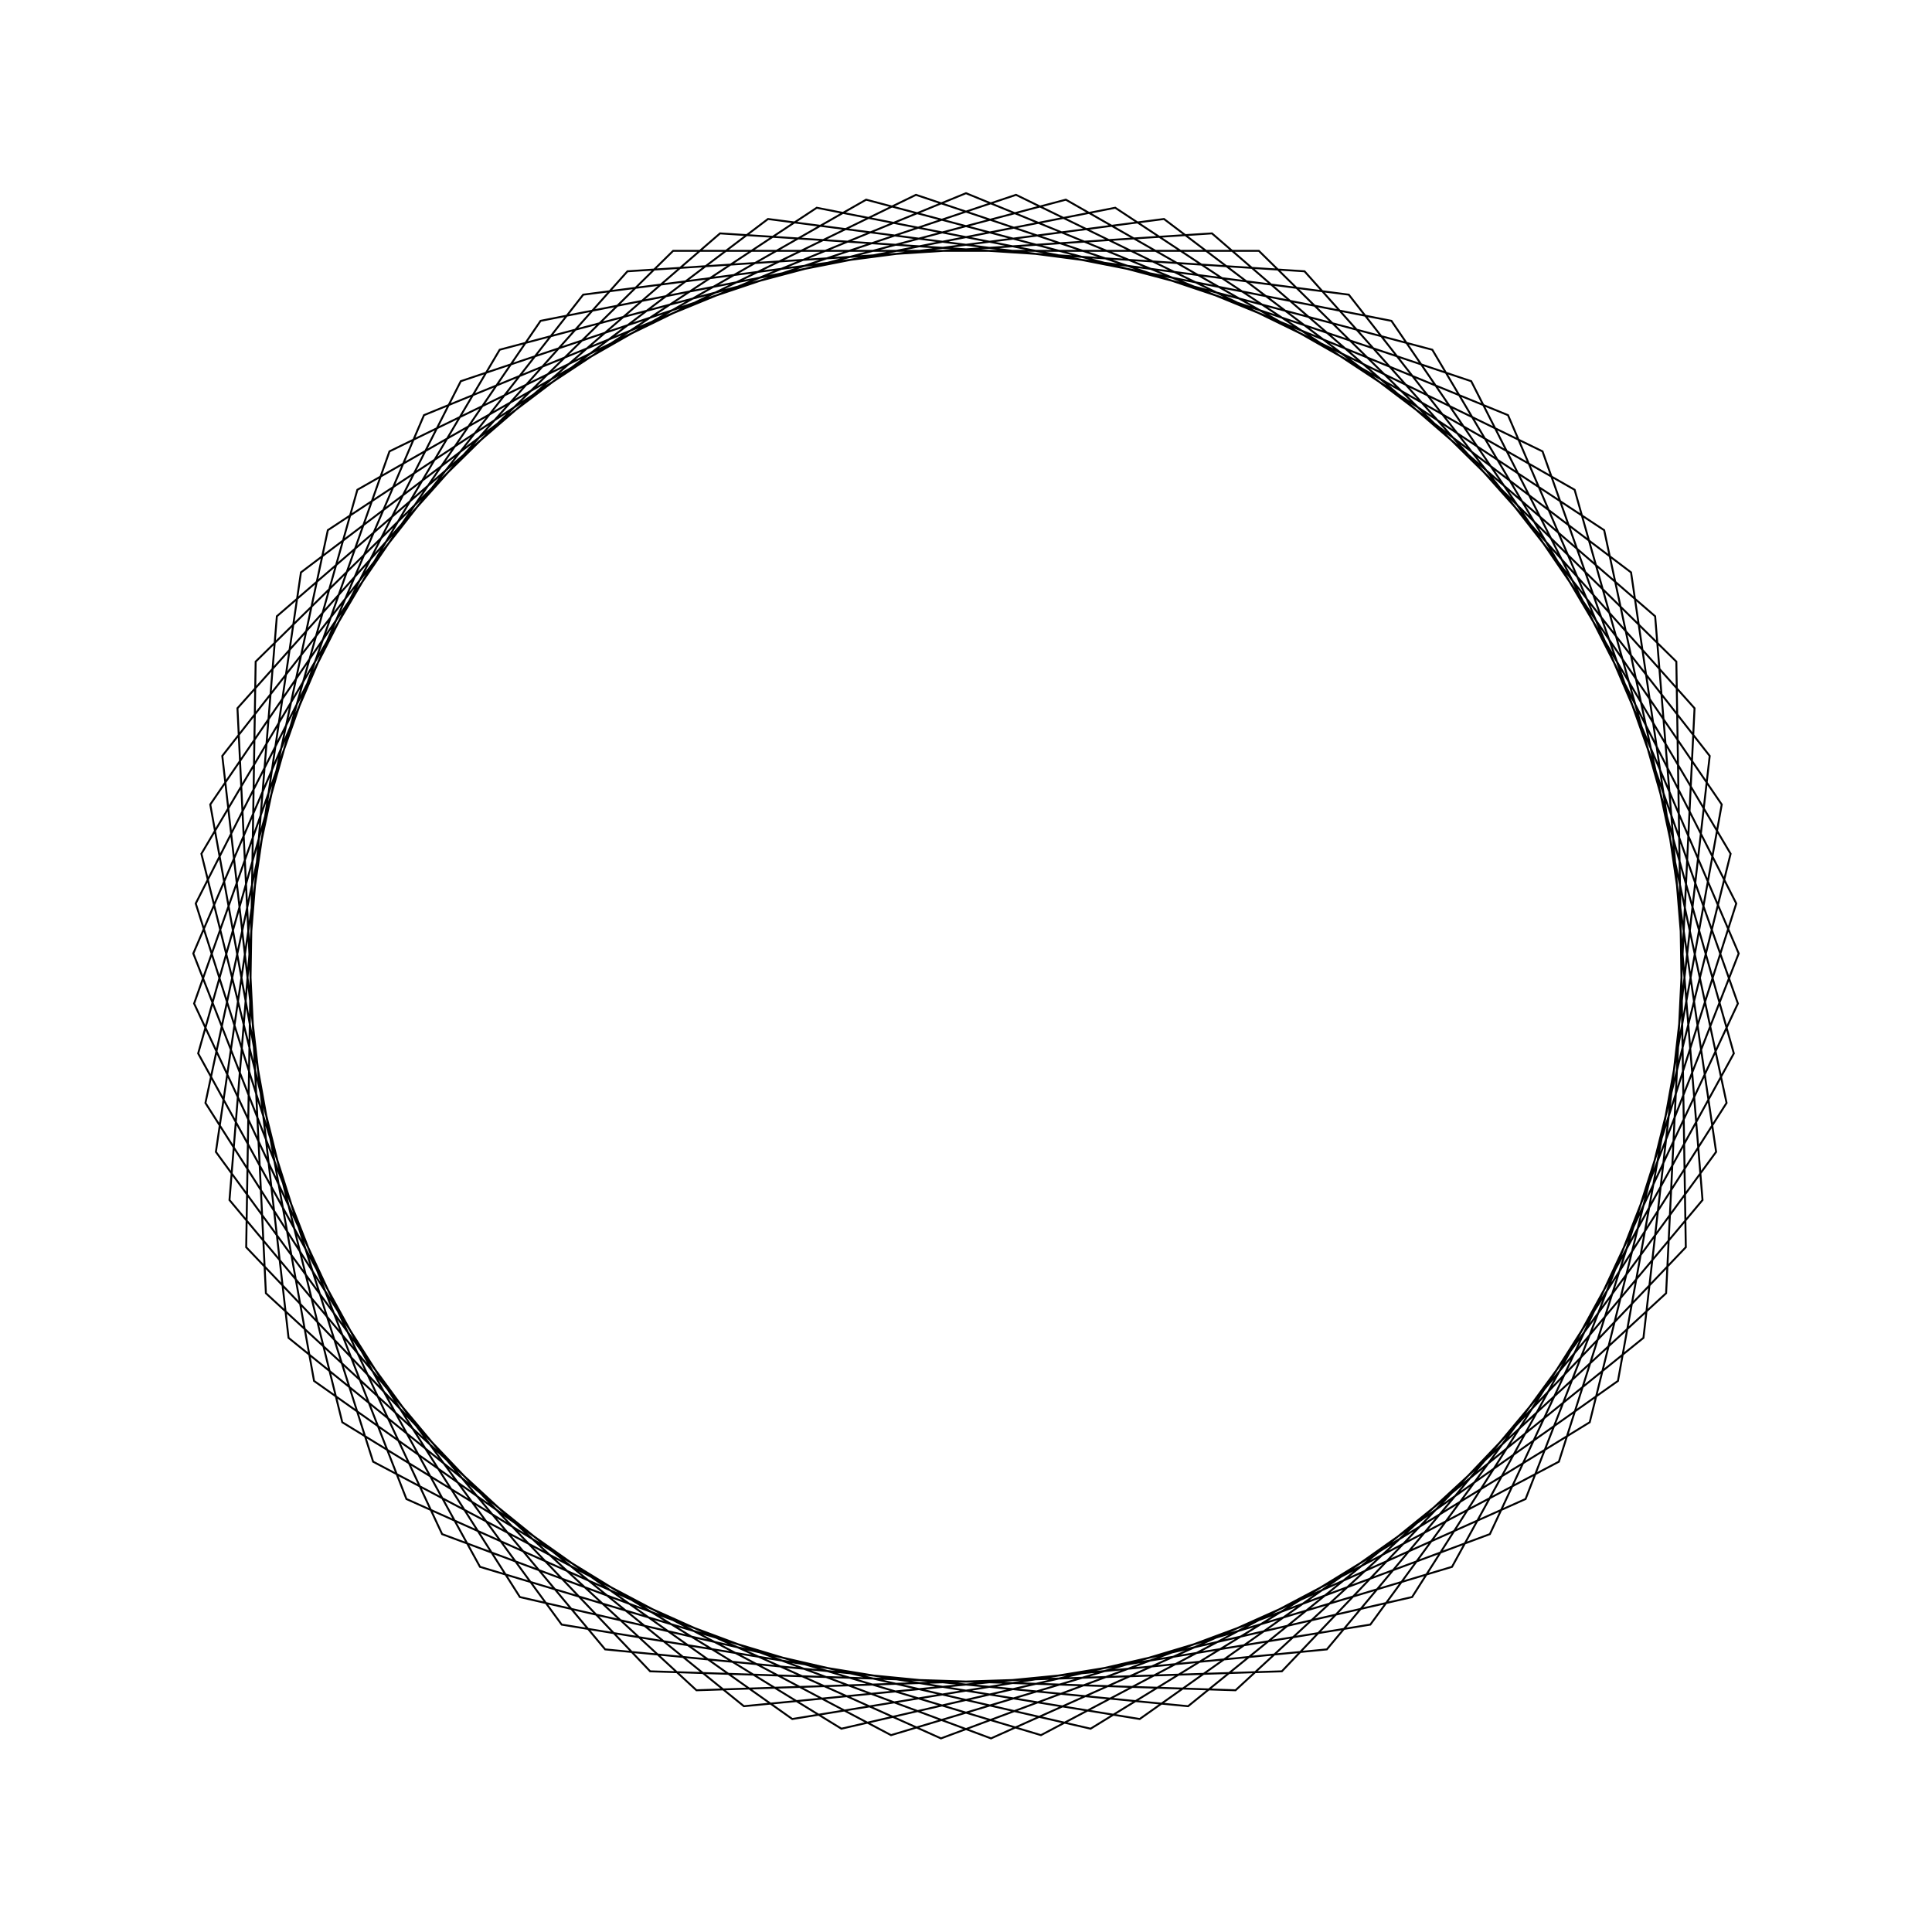 <?xml version="1.0" ?>
<svg height="100" width="100">
  <path d="M 50.0,90.0 L 78.054,78.512 L 89.995,50.648 L 78.963,22.411 L 51.295,10.021 L 22.884,20.594 L 10.047,48.058 L 20.159,76.637 L 47.411,89.916 L 76.15,80.269 L 89.869,53.235 L 80.688,24.344 L 53.88,10.189 L 24.844,18.901 L 10.257,45.475 L 18.497,74.649 L 44.832,89.665 L 74.136,81.898 L 89.576,55.809 L 82.284,26.384 L 56.449,10.523 L 26.91,17.337 L 10.633,42.912 L 16.968,72.558 L 42.276,89.247 L 72.02,83.393 L 89.117,58.359 L 83.745,28.523 L 58.991,11.024 L 29.072,15.911 L 11.174,40.379 L 15.577,70.373 L 39.752,88.665 L 69.813,84.748 L 88.494,60.873 L 85.065,30.753 L 61.495,11.687 L 31.323,14.628 L 11.878,37.886 L 14.33,68.102 L 37.27,87.92 L 67.522,85.958 L 87.709,63.342 L 86.237,33.063 L 63.951,12.512 L 33.652,13.493 L 12.743,35.444 L 13.233,65.755 L 34.842,87.017 L 65.158,87.017 L 86.767,65.755 L 87.257,35.444 L 66.348,13.493 L 36.049,12.512 L 13.763,33.063 L 12.291,63.342 L 32.478,85.958 L 62.73,87.92 L 85.67,68.102 L 88.122,37.886 L 68.677,14.628 L 38.505,11.687 L 14.935,30.753 L 11.506,60.873 L 30.187,84.748 L 60.248,88.665 L 84.423,70.373 L 88.826,40.379 L 70.928,15.911 L 41.009,11.024 L 16.255,28.523 L 10.883,58.359 L 27.98,83.393 L 57.724,89.247 L 83.032,72.558 L 89.367,42.912 L 73.09,17.337 L 43.551,10.523 L 17.716,26.384 L 10.424,55.809 L 25.864,81.898 L 55.168,89.665 L 81.503,74.649 L 89.743,45.475 L 75.156,18.901 L 46.12,10.189 L 19.312,24.344 L 10.131,53.235 L 23.85,80.269 L 52.589,89.916 L 79.841,76.637 L 89.953,48.058 L 77.116,20.594 L 48.705,10.021 L 21.037,22.411 L 10.005,50.648 L 21.946,78.512 L 50.0,90.0Z" fill="none" stroke="black" stroke-width="0.1" transform="matrix(1 0 0 -1 0 100)"/>
</svg>
